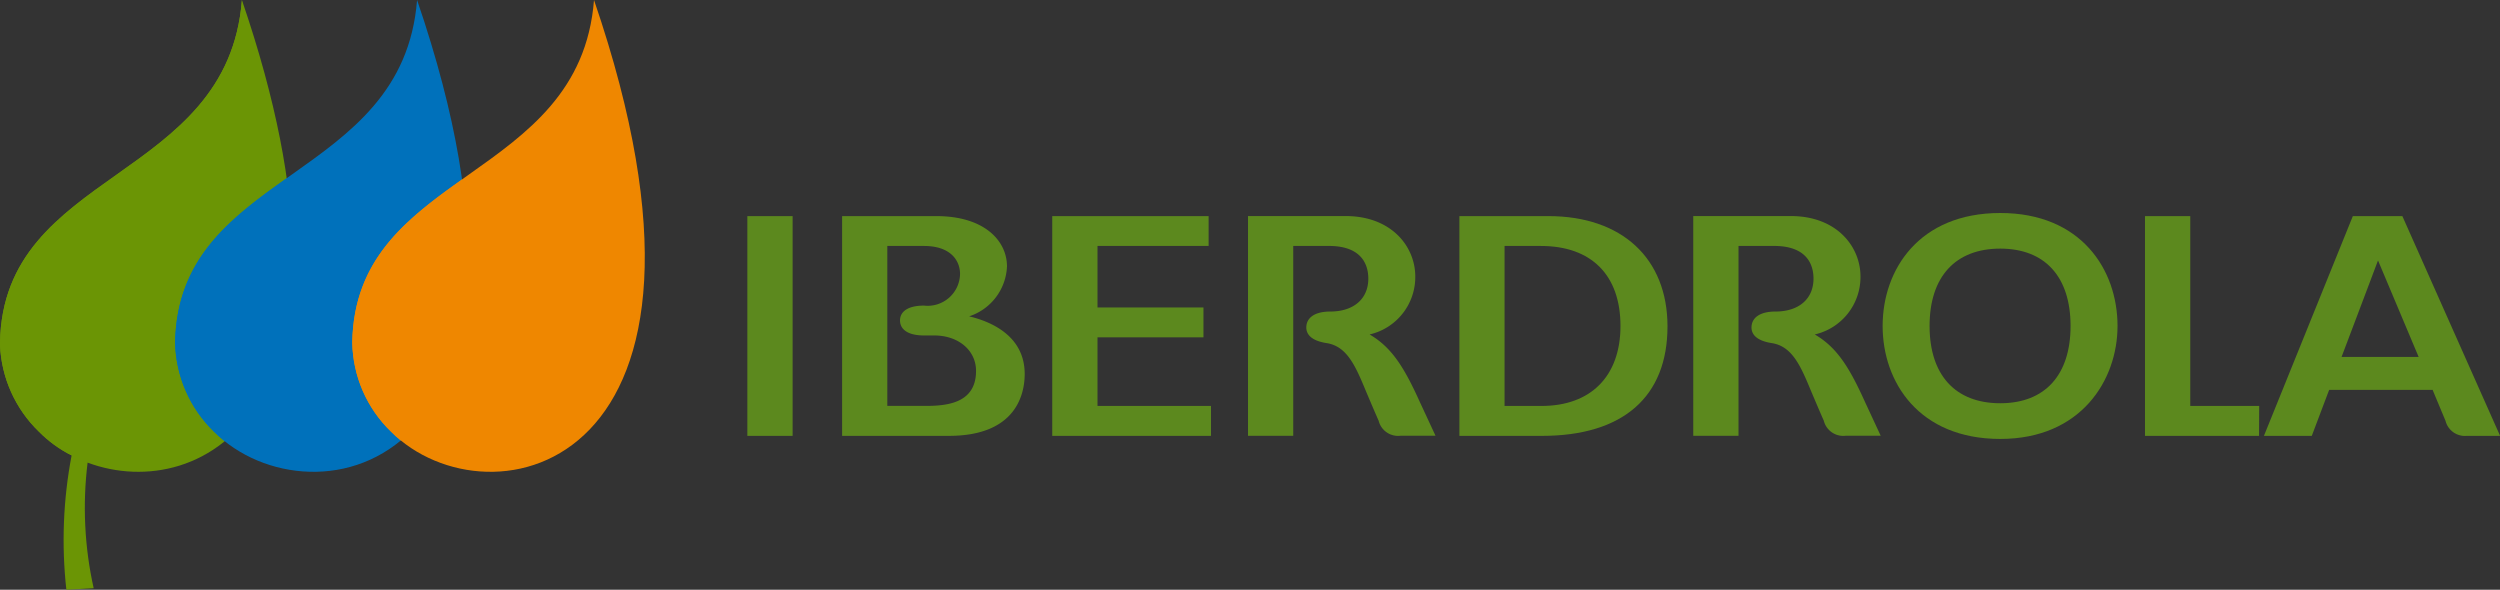 <svg xmlns="http://www.w3.org/2000/svg" xmlns:xlink="http://www.w3.org/1999/xlink" width="194.021" height="45.767" viewBox="0 0 194.021 45.767"><rect x="0" y="0" width="194.021" height="45.767" fill="#333333" stroke="none"/><defs><clipPath id="a"><path d="M10.434,37.593c0,.019,0,.041,0,.061v.13a9.923,9.923,0,0,0,3.017,6.723,9.7,9.7,0,0,0,2.539,1.846,35.045,35.045,0,0,0-.407,10.421l2.12-.113a28.688,28.688,0,0,1-.471-9.749c8.886,3.317,22.78-4.339,11.976-35.9C28.1,25.116,10.678,24.157,10.434,37.593" transform="translate(-10.433 -11.008)" fill="none"/></clipPath><linearGradient id="b" x1="-0.118" y1="3.066" x2="-0.1" y2="3.066" gradientUnits="objectBoundingBox"><stop offset="0" stop-color="#d3d100"/><stop offset="0.034" stop-color="#d3d100"/><stop offset="0.198" stop-color="#c2c700"/><stop offset="0.52" stop-color="#95ad02"/><stop offset="0.8" stop-color="#6b9505"/><stop offset="1" stop-color="#6b9505"/></linearGradient><clipPath id="c"><path d="M10.434,37.593c0,.019,0,.041,0,.061v.13a9.923,9.923,0,0,0,3.017,6.723,9.7,9.7,0,0,0,2.539,1.846,31.178,31.178,0,0,1,2.005-6.5,20.728,20.728,0,0,1-2.854-9.744v0a35.526,35.526,0,0,0,3.389,8.534,54.4,54.4,0,0,1,3.681-6.285,14.257,14.257,0,0,1-1.8-6.486c0-.012.01-.012.021-.019a23.267,23.267,0,0,0,2.433,5.516,58.452,58.452,0,0,0,3.456-5.659,11.613,11.613,0,0,1-1.034-4.116,9.665,9.665,0,0,0,1.643,2.877,26.715,26.715,0,0,0,2.3-6.242,24.043,24.043,0,0,0-.024-7.22C28.1,25.116,10.678,24.157,10.434,37.593" transform="translate(-10.433 -11.008)" fill="none"/></clipPath><radialGradient id="d" cx="-0.338" cy="-0.179" r="1.513" gradientTransform="matrix(1.844, 0, 0, -1, 0.682, 9.213)" gradientUnits="objectBoundingBox"><stop offset="0" stop-color="#d5d830"/><stop offset="0.191" stop-color="#d5d830"/><stop offset="0.296" stop-color="#bcc826"/><stop offset="0.508" stop-color="#90ac14"/><stop offset="0.673" stop-color="#759b09"/><stop offset="0.77" stop-color="#6b9505"/><stop offset="1" stop-color="#6b9505"/></radialGradient><clipPath id="e"><path d="M39.9,37.593a9.92,9.92,0,0,0,3.016,6.915c7.568,7.57,28.3,3.147,15.762-33.5C57.57,25.116,40.139,24.157,39.9,37.593" transform="translate(-39.896 -11.008)" fill="none"/></clipPath><radialGradient id="f" cx="-0.206" cy="-0.154" r="1.302" gradientTransform="matrix(1.31, 0, 0, -1, 0.286, 7.929)" gradientUnits="objectBoundingBox"><stop offset="0" stop-color="#e4ecf7"/><stop offset="0.132" stop-color="#e0eaf6"/><stop offset="0.251" stop-color="#d5e4f3"/><stop offset="0.365" stop-color="#c3daee"/><stop offset="0.476" stop-color="#a9cce7"/><stop offset="0.585" stop-color="#87bade"/><stop offset="0.692" stop-color="#5ea4d3"/><stop offset="0.796" stop-color="#2f8ac7"/><stop offset="0.885" stop-color="#0071bb"/><stop offset="1" stop-color="#0071bb"/></radialGradient><clipPath id="g"><path d="M39.9,53.752a9.92,9.92,0,0,0,3.016,6.915,10.047,10.047,0,0,0,.836.746c3.825-3.112,6.364-9.513,4.815-20.421-4.387,3.115-8.547,6.241-8.667,12.76" transform="translate(-39.896 -40.992)" fill="none"/></clipPath><radialGradient id="h" cx="-0.63" cy="-0.983" r="2.618" gradientTransform="matrix(1.993, 0, 0, -1, 2.804, 14.593)" gradientUnits="objectBoundingBox"><stop offset="0" stop-color="#fff"/><stop offset="0.047" stop-color="#e8eef6"/><stop offset="0.104" stop-color="#d4e0ef"/><stop offset="0.17" stop-color="#c5d5e9"/><stop offset="0.249" stop-color="#bdcfe6"/><stop offset="0.382" stop-color="#bbcee6"/><stop offset="0.47" stop-color="#8eb7db"/><stop offset="0.629" stop-color="#4291ca"/><stop offset="0.743" stop-color="#127abf"/><stop offset="0.8" stop-color="#0071bb"/><stop offset="1" stop-color="#0071bb"/></radialGradient><clipPath id="i"><path d="M69.725,37.593a9.851,9.851,0,0,0,3.009,6.915c7.56,7.57,28.293,3.147,15.752-33.5-1.1,14.108-18.531,13.149-18.761,26.585" transform="translate(-69.724 -11.008)" fill="none"/></clipPath><radialGradient id="j" cx="-0.207" cy="-0.154" r="1.302" gradientTransform="matrix(1.31, 0, 0, -1, 0.422, 7.929)" gradientUnits="objectBoundingBox"><stop offset="0" stop-color="#ffec00"/><stop offset="0.135" stop-color="#ffec00"/><stop offset="0.161" stop-color="#fee600"/><stop offset="0.263" stop-color="#fdd400"/><stop offset="0.372" stop-color="#fcca00"/><stop offset="0.5" stop-color="#fcc700"/><stop offset="0.786" stop-color="#f39b00"/><stop offset="0.95" stop-color="#ef8700"/><stop offset="1" stop-color="#ef8700"/></radialGradient><clipPath id="k"><path d="M69.725,53.872a9.851,9.851,0,0,0,3.009,6.915,7.533,7.533,0,0,0,.752.682c3.779-3.125,6.269-9.483,4.756-20.254-4.335,3.086-8.413,6.2-8.517,12.657" transform="translate(-69.724 -41.215)" fill="none"/></clipPath><radialGradient id="l" cx="-0.64" cy="-0.997" r="2.638" gradientTransform="matrix(2.012, 0, 0, -1, 4.277, 14.703)" gradientUnits="objectBoundingBox"><stop offset="0" stop-color="#ffe800"/><stop offset="0.005" stop-color="#fee600"/><stop offset="0.082" stop-color="#fad200"/><stop offset="0.169" stop-color="#f7c300"/><stop offset="0.275" stop-color="#f5bb00"/><stop offset="0.45" stop-color="#f5b900"/><stop offset="0.508" stop-color="#f3ab00"/><stop offset="0.623" stop-color="#f09700"/><stop offset="0.738" stop-color="#ef8b00"/><stop offset="0.85" stop-color="#ef8700"/><stop offset="1" stop-color="#ef8700"/></radialGradient></defs><g transform="translate(17326 7393.475)"><g transform="translate(-790 304.525)"><g transform="translate(-16536 -7698)"><g clip-path="url(#a)"><rect width="49.766" height="54.492" transform="matrix(0.838, -0.546, 0.546, 0.838, -20.933, 13.64)" fill="url(#b)"/></g></g><g transform="translate(-16536 -7698)"><g clip-path="url(#c)"><rect width="19.165" height="35.346" transform="translate(0 0)" fill="url(#d)"/></g></g><g transform="translate(-16522.414 -7698)"><g clip-path="url(#e)"><rect width="31.343" height="41.07" transform="translate(-0.03 0)" fill="url(#f)"/></g></g><g transform="translate(-16522.414 -7684.176)"><g clip-path="url(#g)"><rect width="10.246" height="20.42" transform="translate(-0.03 0.001)" fill="url(#h)"/></g></g><g transform="translate(-16508.662 -7698)"><g clip-path="url(#i)"><rect width="31.341" height="41.07" transform="translate(-0.038 0)" fill="url(#j)"/></g></g><g transform="translate(-16508.662 -7684.073)"><g clip-path="url(#k)"><rect width="10.068" height="20.254" transform="translate(-0.038 0)" fill="url(#l)"/></g></g></g><g transform="translate(-335.617 192.297)"><path d="M140.457,24.186a4.573,4.573,0,0,0,3.549-4.5c0-2.332-1.856-4.69-5.4-4.69h-7.578V32.052h3.512V17.315H137.3c2.663,0,3.06,1.588,3.06,2.533,0,1.573-1.133,2.558-2.954,2.558-1.181,0-1.858.463-1.858,1.243,0,.438.275,1.006,1.576,1.207,1.609.25,2.257,1.82,3.08,3.8,0,0,.711,1.68.955,2.221a1.555,1.555,0,0,0,1.682,1.17h2.735l-1.208-2.6c-1.21-2.677-2.173-4.255-3.912-5.263" transform="translate(-16990 -7584)" fill="#5c891e" fill-rule="evenodd"/><path d="M105.906,24.186a4.572,4.572,0,0,0,3.548-4.5c0-2.332-1.856-4.69-5.4-4.69H96.473V32.052h3.51V17.315h2.768c2.662,0,3.059,1.588,3.059,2.533,0,1.573-1.133,2.558-2.955,2.558-1.18,0-1.857.463-1.857,1.243,0,.438.275,1.006,1.577,1.207,1.608.25,2.256,1.82,3.08,3.8,0,0,.71,1.68.955,2.221a1.553,1.553,0,0,0,1.68,1.17h2.736l-1.208-2.6c-1.21-2.677-2.173-4.255-3.912-5.263" transform="translate(-16990 -7584)" fill="#5c891e" fill-rule="evenodd"/><path d="M57.617,32.054h3.514V15H57.617Z" transform="translate(-16990 -7584)" fill="#5c891e" fill-rule="evenodd"/><path d="M84.792,24.409h8.224v-2.32H84.792V17.317h8.624V15H81.28V32.054H93.6v-2.32H84.792Z" transform="translate(-16990 -7584)" fill="#5c891e" fill-rule="evenodd"/><path d="M116.387,17.317H119.2c3.928,0,6.18,2.264,6.18,6.208,0,3.887-2.29,6.208-6.129,6.208h-2.868V17.317Zm3.4-2.317h-6.908V32.055h6.407c6.282,0,9.743-3.02,9.743-8.5C129.028,18.274,125.484,15,119.786,15Z" transform="translate(-16990 -7584)" fill="#5c891e" fill-rule="evenodd"/><path d="M154.854,29.523c-3.488,0-5.486-2.187-5.486-6s2-6,5.486-6c3.47,0,5.456,2.187,5.456,6s-1.986,6-5.456,6m0-14.764c-6.307,0-9.129,4.4-9.129,8.766s2.822,8.768,9.13,8.768c6.252,0,9.1-4.545,9.1-8.768,0-4.363-2.815-8.766-9.1-8.766" transform="translate(-16990 -7584)" fill="#5c891e" fill-rule="evenodd"/><path d="M68.48,17.317h2.85c2.06,0,2.795,1.127,2.795,2.178a2.516,2.516,0,0,1-2.8,2.45c-1.184,0-1.86.423-1.86,1.158,0,.344.178,1.148,1.843,1.16l.813,0c1.878,0,3.245,1.155,3.245,2.753,0,2.4-2.062,2.713-3.853,2.713H68.48Zm6.342,5.464A4.259,4.259,0,0,0,77.767,18.9c0-1.943-1.7-3.9-5.484-3.9H64.972V32.054h8.29c5.307,0,5.88-3.356,5.88-4.8,0-2.985-2.653-4.083-4.32-4.477Z" transform="translate(-16990 -7584)" fill="#5c891e" fill-rule="evenodd"/><path d="M181.341,25.93c.178-.464,2.384-6.3,2.83-7.49l3.153,7.49ZM186.061,15h-3.844l-6.9,17.055h3.714s1.212-3.212,1.35-3.572h8.027c.135.332,1,2.4,1,2.4a1.557,1.557,0,0,0,1.677,1.17h2.56L186.06,15Z" transform="translate(-16990 -7584)" fill="#5c891e" fill-rule="evenodd"/><path d="M169.6,29.733V15h-3.514V32.053h8.852l.011-2.32Z" transform="translate(-16990 -7584)" fill="#5c891e" fill-rule="evenodd"/></g></g></svg>